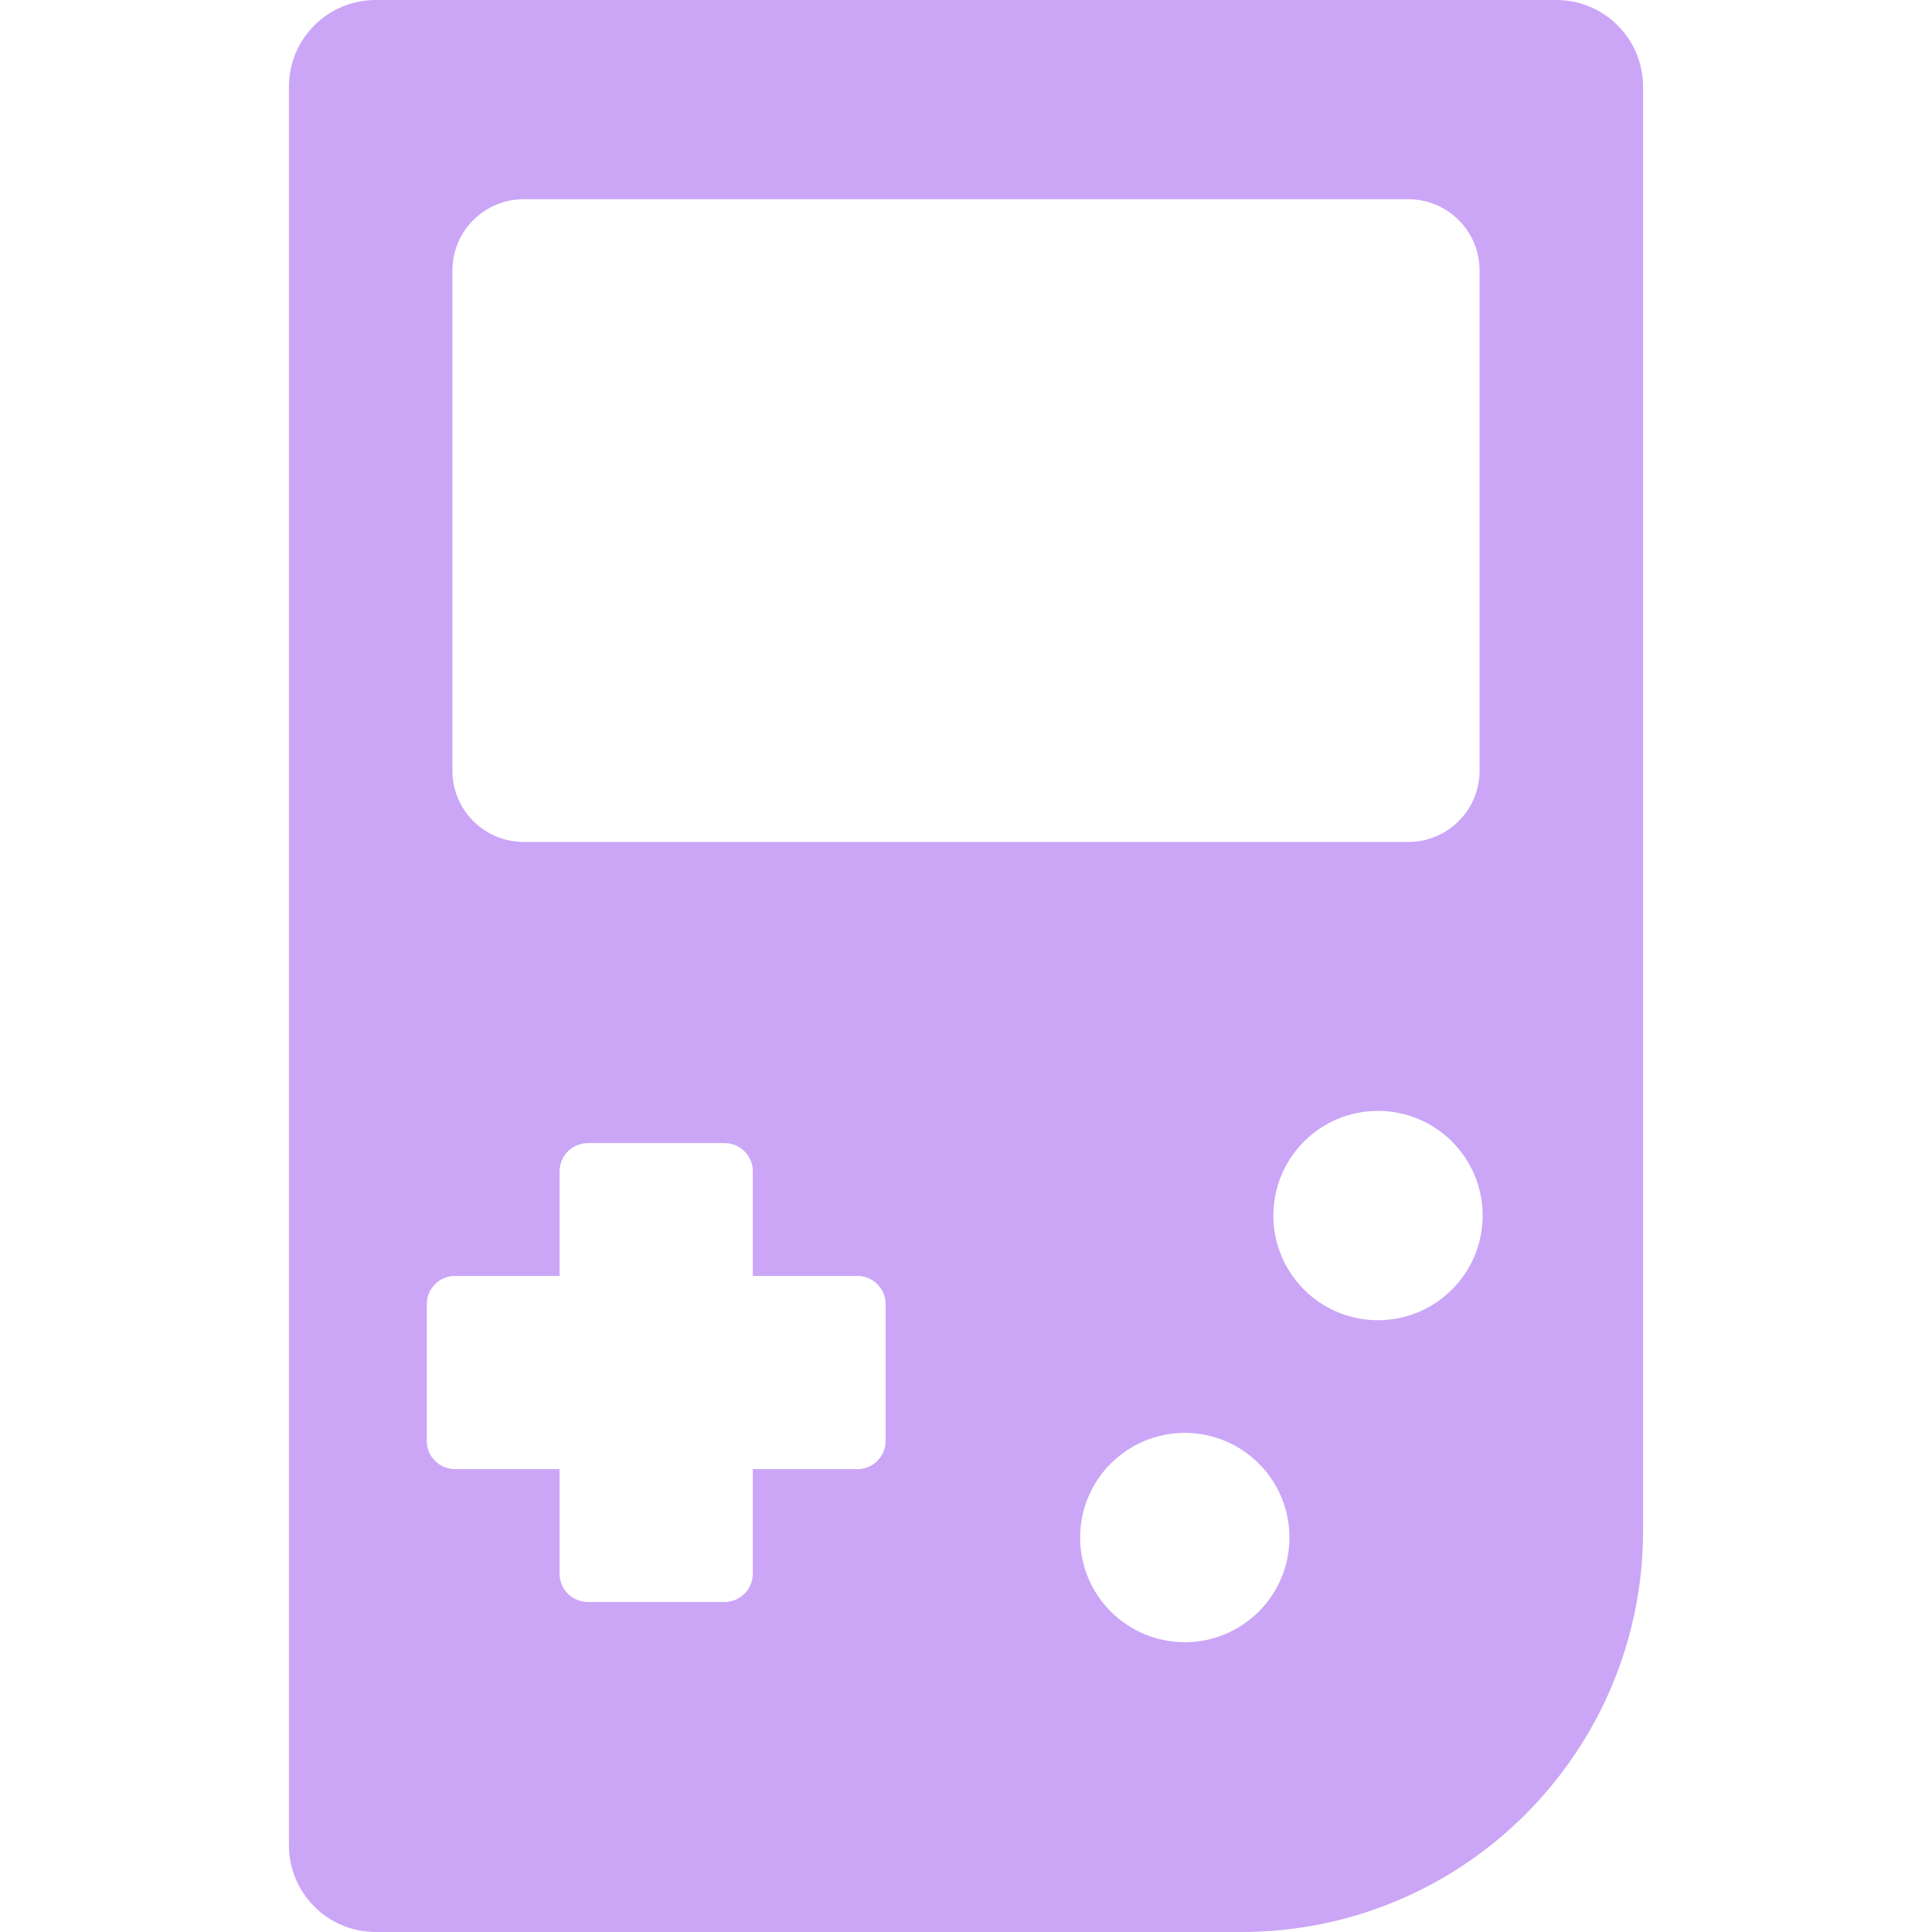 <!DOCTYPE svg PUBLIC "-//W3C//DTD SVG 1.1//EN" "http://www.w3.org/Graphics/SVG/1.1/DTD/svg11.dtd">
<!-- Uploaded to: SVG Repo, www.svgrepo.com, Transformed by: SVG Repo Mixer Tools -->
<svg fill="#cba6f7" version="1.1" id="Capa_1" xmlns="http://www.w3.org/2000/svg" xmlns:xlink="http://www.w3.org/1999/xlink" width="64px" height="64px" viewBox="0 0 576.859 576.859" xml:space="preserve">
<g id="SVGRepo_bgCarrier" stroke-width="0"/>
<g id="SVGRepo_tracerCarrier" stroke-linecap="round" stroke-linejoin="round"/>
<g id="SVGRepo_iconCarrier"> <g> <g> <path d="M464.695,0H112.161c-14.29,0-25.894,11.595-25.894,25.896v525.067c0,14.301,11.605,25.896,25.894,25.896h258.517 c66.229,0,119.915-53.688,119.915-119.906V25.896C490.593,11.595,478.987,0,464.695,0z M135.085,80.745 c0-11.744,9.523-21.255,21.259-21.255h264.168c11.736,0,21.257,9.511,21.257,21.255v149.381c0,11.745-9.521,21.255-21.257,21.255 H156.345c-11.736,0-21.259-9.51-21.259-21.255V80.745z M264.431,430.222c0,4.657-3.776,8.433-8.431,8.433h-31.23v31.228 c0,4.658-3.774,8.433-8.432,8.433h-40.82c-4.657,0-8.433-3.774-8.433-8.433v-31.228h-31.224c-4.658,0-8.434-3.776-8.434-8.433 V389.4c0-4.657,3.776-8.433,8.434-8.433h31.226v-31.229c0-4.657,3.776-8.432,8.433-8.432h40.823c4.657,0,8.431,3.773,8.431,8.432 v31.229h31.23c4.655,0,8.431,3.774,8.431,8.433v40.821H264.431z M353.756,490.33c-17.257,0-31.245-13.988-31.245-31.246 c0-17.257,13.988-31.247,31.245-31.247c17.258,0,31.246,13.988,31.246,31.247C385.004,476.342,371.014,490.33,353.756,490.33z M411.442,394.188c-17.258,0-31.244-13.987-31.244-31.246c0-17.258,13.986-31.247,31.244-31.247 c17.259,0,31.247,13.987,31.247,31.247C442.689,380.2,428.701,394.188,411.442,394.188z"/> </g> </g> </g>
</svg>